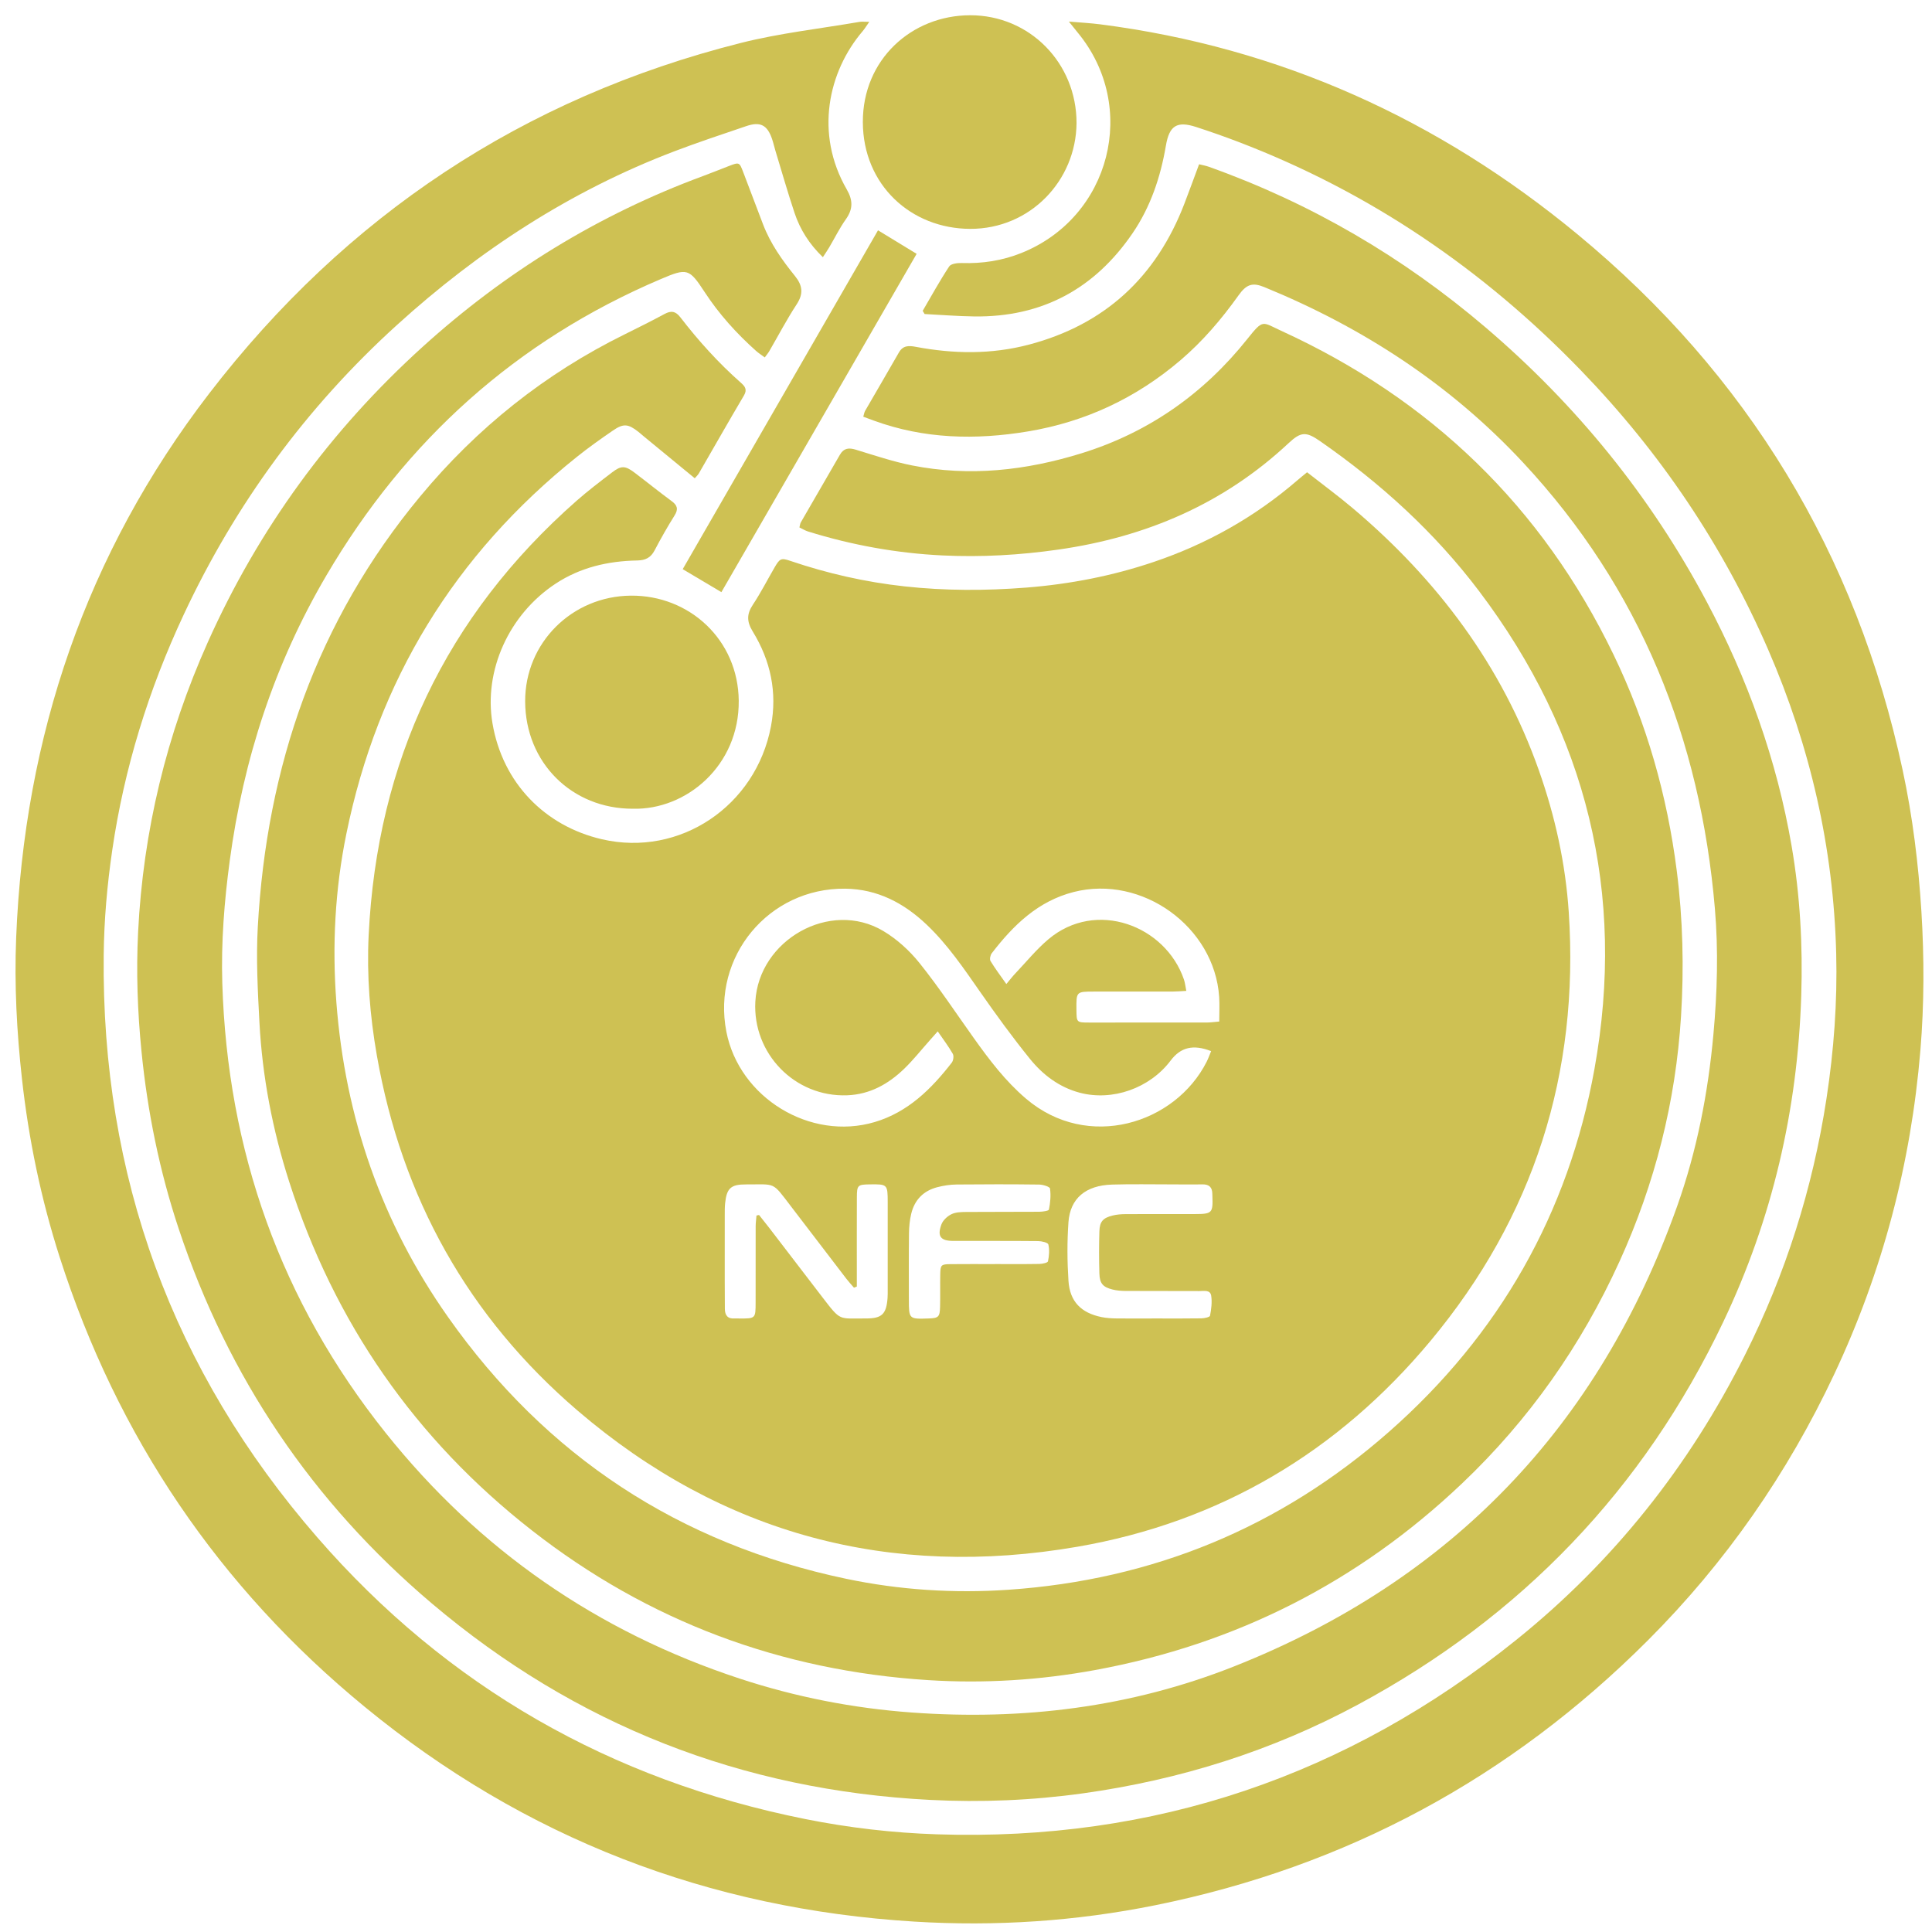 <?xml version="1.0" encoding="utf-8"?>
<!-- Generator: Adobe Illustrator 16.0.0, SVG Export Plug-In . SVG Version: 6.00 Build 0)  -->
<!DOCTYPE svg PUBLIC "-//W3C//DTD SVG 1.1//EN" "http://www.w3.org/Graphics/SVG/1.1/DTD/svg11.dtd">
<svg version="1.1" id="Layer_1" xmlns="http://www.w3.org/2000/svg" xmlns:xlink="http://www.w3.org/1999/xlink" x="0px" y="0px"
	 width="500px" height="500px" viewBox="0 0 500 500" enable-background="new 0 0 500 500" xml:space="preserve">
<g>
	<g>
		<path fill-rule="evenodd" clip-rule="evenodd" fill="#CEC153" d="M338.268,122.223c4.073,3.192,8.077,6.132,11.863,9.331
			c21.848,18.464,38.523,40.624,48.121,67.792c4.206,11.905,6.907,24.125,7.742,36.746c2.757,41.71-9.033,78.802-35.768,110.915
			c-23.961,28.783-54.599,46.939-91.426,53.294c-48.319,8.337-91.878-3.176-129.305-35.222
			c-28.324-24.255-45.523-55.128-51.965-91.914c-1.801-10.287-2.631-20.669-2.125-31.09c2.179-44.992,19.906-82.609,53.789-112.453
			c2.953-2.6,6.101-4.985,9.227-7.381c2.338-1.792,3.384-1.747,5.778,0.065c3.217,2.434,6.352,4.977,9.601,7.367
			c1.478,1.087,1.819,2.066,0.782,3.719c-1.843,2.938-3.56,5.963-5.169,9.036c-0.997,1.904-2.357,2.583-4.492,2.623
			c-7.529,0.144-14.677,1.765-21.089,5.974c-12.181,7.993-18.67,22.596-16.388,36.131c2.609,15.472,13.565,26.628,28.343,30.048
			c20.156,4.665,39.84-8.606,43.736-29.227c1.667-8.827-0.095-17.007-4.715-24.543c-1.556-2.54-1.597-4.48,0.026-6.924
			c2.072-3.118,3.773-6.482,5.663-9.723c1.312-2.25,1.665-2.44,4.045-1.63c9.625,3.273,19.49,5.496,29.582,6.6
			c10.464,1.145,20.954,1.141,31.459,0.313c11.272-0.889,22.273-3.016,32.988-6.636c13.763-4.648,26.191-11.639,37.194-21.139
			C336.469,123.686,337.198,123.106,338.268,122.223z M313.436,272.033c-4.65-1.82-7.884-1.006-10.485,2.45
			c-5.371,7.134-15.035,10.58-23.56,8.3c-5.271-1.411-9.498-4.614-12.834-8.738c-4.535-5.604-8.789-11.453-12.914-17.371
			c-4.246-6.087-8.4-12.223-13.811-17.364c-5.91-5.615-12.76-9.221-21.098-9.318c-19.771-0.23-34.539,17.571-30.75,37.013
			c3.333,17.102,21.723,28.337,38.396,23.379c8.588-2.554,14.63-8.531,19.938-15.376c0.413-0.532,0.579-1.722,0.267-2.27
			c-1.091-1.922-2.443-3.694-3.904-5.825c-0.913,1.032-1.512,1.714-2.116,2.392c-2.182,2.446-4.225,5.041-6.581,7.31
			c-4.085,3.936-8.85,6.617-14.708,6.845c-13.635,0.527-24.521-10.858-23.797-24.226c0.865-15.983,19.333-26.478,33.076-18.316
			c3.548,2.107,6.823,5.086,9.41,8.314c4.979,6.208,9.387,12.875,14.012,19.365c4.033,5.662,8.207,11.182,13.549,15.735
			c15.956,13.603,38.596,6.577,46.758-9.557C312.729,273.894,313.052,272.951,313.436,272.033z M307.013,256.437
			c-1.349,0.073-2.354,0.169-3.357,0.171c-6.851,0.016-13.7,0.003-20.549,0.011c-4.576,0.003-4.576,0.01-4.526,4.7
			c0.033,3.282,0.033,3.312,3.278,3.316c10.132,0.014,20.265,0.012,30.398-0.005c0.996-0.001,1.989-0.148,3.282-0.252
			c0-2.32,0.117-4.362-0.02-6.389c-1.22-18.147-19.967-31.652-37.646-27.141c-9.246,2.36-15.624,8.596-21.207,15.854
			c-0.375,0.488-0.596,1.552-0.321,2.006c1.185,1.961,2.579,3.795,4.097,5.959c0.971-1.152,1.584-1.961,2.279-2.694
			c2.834-2.985,5.457-6.224,8.58-8.869c12.339-10.451,30.344-3.571,35.104,10.405C306.694,254.353,306.775,255.263,307.013,256.437z
			 M221.745,332.963c-0.246,0.095-0.492,0.192-0.738,0.289c-0.655-0.765-1.349-1.501-1.96-2.299
			c-4.795-6.251-9.574-12.514-14.36-18.771c-4.965-6.49-3.803-5.623-11.634-5.655c-3.911-0.016-4.99,0.99-5.391,4.863
			c-0.107,1.023-0.096,2.06-0.098,3.091c-0.009,5.628-0.008,11.257-0.004,16.886c0.002,2.438,0.023,4.877,0.032,7.316
			c0.006,1.694,0.711,2.675,2.547,2.535c0.373-0.029,0.75,0.002,1.125,0.004c4.271,0.028,4.282,0.028,4.288-4.133
			c0.009-6.566-0.006-13.132,0.013-19.7c0.002-0.939,0.14-1.879,0.215-2.816c0.221-0.044,0.443-0.088,0.665-0.132
			c0.857,1.083,1.729,2.156,2.57,3.251c4.625,6.027,9.233,12.066,13.865,18.087c4.814,6.26,4.077,5.405,11.216,5.436
			c4.131,0.016,5.292-1.113,5.601-5.271c0.056-0.748,0.042-1.501,0.042-2.252c0.004-7.504,0.009-15.01,0-22.514
			c-0.007-4.683-0.063-4.729-4.683-4.66c-3.104,0.045-3.288,0.203-3.299,3.432c-0.024,6.66-0.009,13.32-0.01,19.98
			C221.745,330.941,221.745,331.951,221.745,332.963z M299.117,341.217c3.939,0,7.881,0.036,11.819-0.03
			c0.777-0.014,2.152-0.314,2.22-0.679c0.324-1.697,0.562-3.506,0.297-5.191c-0.25-1.582-1.911-1.186-3.071-1.191
			c-6.38-0.032-12.757,0.001-19.135-0.034c-1.112-0.006-2.252-0.101-3.328-0.368c-2.479-0.621-3.322-1.567-3.399-4.122
			c-0.109-3.652-0.112-7.316,0.002-10.969c0.079-2.509,0.951-3.455,3.466-4.068c1.076-0.263,2.216-0.347,3.33-0.353
			c6.003-0.033,12.007-0.012,18.01-0.017c4.33-0.003,4.615-0.304,4.44-4.617c-0.009-0.188-0.019-0.375-0.018-0.562
			c0.005-1.744-0.82-2.546-2.603-2.505c-2.626,0.06-5.253,0.003-7.88,0.006c-5.158,0.003-10.321-0.107-15.477,0.05
			c-6.815,0.208-10.842,3.56-11.277,9.76c-0.353,5.04-0.325,10.14,0.008,15.181c0.355,5.343,3.277,8.269,8.556,9.35
			c1.273,0.262,2.604,0.332,3.911,0.351C292.363,341.253,295.741,341.222,299.117,341.217z M257.45,327.148c0-0.003,0-0.006,0-0.01
			c3.845,0,7.691,0.037,11.535-0.031c0.781-0.015,2.148-0.298,2.23-0.674c0.304-1.418,0.421-2.979,0.098-4.369
			c-0.11-0.479-1.707-0.857-2.629-0.867c-7.315-0.07-14.63-0.032-21.946-0.044c-3.309-0.004-4.253-1.17-3.09-4.29
			c0.399-1.071,1.532-2.115,2.592-2.63c1.114-0.539,2.542-0.565,3.836-0.577c6.283-0.052,12.567-0.003,18.85-0.052
			c0.887-0.007,2.467-0.218,2.539-0.574c0.356-1.772,0.529-3.655,0.28-5.433c-0.067-0.48-1.821-1.02-2.807-1.033
			c-7.126-0.086-14.255-0.088-21.383-0.014c-1.667,0.017-3.371,0.28-4.988,0.698c-3.569,0.922-5.871,3.273-6.736,6.85
			c-0.392,1.622-0.562,3.331-0.583,5.003c-0.07,5.721-0.032,11.441-0.032,17.164c0.001,5.132,0.003,5.132,5.127,4.954
			c2.529-0.087,2.879-0.386,2.946-2.998c0.072-2.81-0.009-5.627,0.046-8.438c0.047-2.402,0.23-2.596,2.576-2.622
			C249.759,327.119,253.604,327.148,257.45,327.148z"/>
		<path fill-rule="evenodd" clip-rule="evenodd" fill="#CEC153" d="M238.794,80.444c2.256-3.854,4.406-7.78,6.864-11.5
			c0.474-0.717,2.17-0.907,3.287-0.872c5.33,0.174,10.466-0.622,15.418-2.609c23.075-9.257,30.376-37.866,14.551-57.029
			c-0.631-0.765-1.244-1.547-2.293-2.854c3.185,0.276,5.677,0.405,8.145,0.722c46.5,5.97,87.517,24.618,123.484,54.329
			c44.096,36.423,72.175,82.772,84.169,138.741c2.575,12.013,4.073,24.191,4.836,36.477c0.745,12.013,0.736,24.015-0.259,35.981
			c-2.428,29.243-9.786,57.214-22.293,83.805c-12.101,25.723-28.097,48.735-48.178,68.832
			c-35.587,35.617-78.029,58.573-127.439,68.584c-20.631,4.18-41.491,5.543-62.422,4.261
			c-53.301-3.266-100.899-21.623-142.234-55.551c-37.757-30.991-64.077-69.89-78.988-116.424
			c-4.818-15.033-8.017-30.436-9.758-46.146c-1.348-12.144-1.99-24.318-1.5-36.511c2.096-52.103,18.09-99.414,49.974-140.868
			c35.367-45.982,81.217-76.485,137.574-90.699c10.052-2.535,20.454-3.683,30.699-5.448c0.626-0.107,1.287-0.014,2.537-0.014
			c-0.735,1.044-1.174,1.784-1.722,2.429c-8.899,10.446-12.457,26.464-4.113,40.93c1.638,2.839,1.645,5.107-0.227,7.743
			c-1.625,2.285-2.87,4.837-4.302,7.26c-0.46,0.78-0.979,1.524-1.643,2.55c-3.521-3.398-5.902-7.164-7.335-11.466
			c-1.778-5.334-3.322-10.746-4.958-16.127c-0.3-0.987-0.519-1.999-0.85-2.975c-1.233-3.639-3.035-4.596-6.67-3.36
			c-6.214,2.112-12.451,4.176-18.584,6.509c-26.918,10.238-50.601,25.693-71.853,44.984c-23.438,21.278-41.792,46.332-55.191,74.993
			C38.451,178.517,32.156,198.774,29.053,220c-1.318,9.013-2.118,18.043-2.216,27.161c-0.611,57.237,17.83,107.622,55.283,150.717
			c33.622,38.688,76.002,62.826,126.315,72.897c11.232,2.248,22.567,3.566,34.035,3.945c56.258,1.855,106.215-15.135,149.964-50.339
			c25.065-20.17,44.684-44.891,59.116-73.627c10.554-21.012,17.588-43.2,21.149-66.478c1.904-12.455,2.828-24.978,2.506-37.556
			c-0.698-27.321-6.707-53.491-17.585-78.552c-11.744-27.062-27.982-51.107-48.479-72.306
			c-25.283-26.152-54.661-46.161-88.708-59.161c-3.591-1.371-7.221-2.646-10.875-3.833c-4.975-1.615-6.943-0.358-7.823,4.812
			c-1.385,8.137-3.961,15.852-8.642,22.701c-9.832,14.387-23.447,21.748-40.971,21.514c-4.28-0.057-8.556-0.407-12.833-0.622
			C239.125,80.997,238.959,80.72,238.794,80.444z"/>
		<path fill-rule="evenodd" clip-rule="evenodd" fill="#CEC153" d="M223.415,107.843c0.199-0.653,0.255-1.128,0.475-1.509
			c2.903-5.039,5.858-10.05,8.74-15.102c1.055-1.853,2.559-1.814,4.359-1.475c9.794,1.846,19.573,1.997,29.281-0.563
			c19.701-5.194,32.958-17.525,40.232-36.44c1.276-3.316,2.485-6.657,3.821-10.242c0.93,0.234,1.73,0.368,2.481,0.636
			c26.455,9.43,50.308,23.378,71.654,41.581c23.532,20.066,42.712,43.681,57.242,71.014c10.6,19.94,18.144,40.952,21.974,63.244
			c2.2,12.801,2.895,25.711,2.486,38.678c-0.926,29.536-7.473,57.755-20.188,84.462c-20.651,43.365-52.314,76.309-94.554,99.037
			c-22.268,11.98-46.075,19.46-71.113,22.95c-13.134,1.828-26.362,2.38-39.585,1.702c-48.674-2.492-91.798-19.377-128.994-50.873
			c-30.866-26.138-52.721-58.529-65.485-96.952c-4.954-14.911-8.062-30.219-9.622-45.867c-1.027-10.298-1.394-20.61-0.878-30.912
			c1.308-26.12,7.352-51.149,18.051-75.039c13.154-29.366,31.732-54.803,55.557-76.386c21.376-19.363,45.523-34.238,72.624-44.239
			c2.199-0.811,4.372-1.695,6.559-2.54c2.813-1.086,2.815-1.083,3.85,1.646c1.697,4.471,3.384,8.946,5.095,13.412
			c1.904,4.972,4.943,9.267,8.252,13.356c1.977,2.442,2.25,4.593,0.447,7.339c-2.568,3.916-4.744,8.089-7.103,12.143
			c-0.273,0.47-0.636,0.889-1.15,1.596c-0.828-0.613-1.591-1.092-2.254-1.684c-5.059-4.52-9.57-9.509-13.297-15.211
			c-4.035-6.175-4.533-6.281-11.391-3.364c-37.387,15.904-66,41.752-86.506,76.669c-13.428,22.864-21.487,47.583-25.019,73.837
			c-1.416,10.526-2.25,21.087-1.927,31.688c1.329,43.399,15.124,82.364,42.255,116.363c24.17,30.288,54.789,51.491,91.61,63.611
			c14.479,4.765,29.348,7.68,44.583,8.789c28.682,2.087,56.634-1.327,83.396-11.932c56.211-22.275,94.413-62.155,114.674-119.104
			c5.11-14.365,7.992-29.26,9.381-44.464c0.991-10.868,1.309-21.722,0.38-32.585c-3.754-43.928-19.282-82.782-49.582-115.346
			c-18.883-20.295-41.487-34.989-66.999-45.454c-3.064-1.256-4.617-0.795-6.707,2.138c-4.373,6.135-9.222,11.821-14.969,16.736
			c-11.478,9.813-24.651,15.992-39.521,18.467c-13.521,2.25-26.903,1.963-39.946-2.823C225.23,108.52,224.378,108.2,223.415,107.843
			z"/>
		<path fill-rule="evenodd" clip-rule="evenodd" fill="#CEC153" d="M206.889,136.5c0.158-0.602,0.178-0.994,0.353-1.298
			c3.37-5.853,6.762-11.693,10.141-17.54c0.972-1.683,2.28-1.84,4.072-1.292c4.834,1.476,9.658,3.102,14.601,4.085
			c14.871,2.957,29.509,1.299,43.854-3.149c17.349-5.381,31.592-15.393,42.899-29.579c4.183-5.248,3.806-4.389,8.733-2.133
			c38.662,17.697,67.529,45.48,86.055,83.854c8.557,17.724,13.867,36.408,16.348,55.905c1.589,12.505,1.888,25.088,1.106,37.639
			c-1.377,22.11-6.738,43.292-15.928,63.479c-9.911,21.774-23.432,41.01-40.789,57.485c-26.85,25.489-58.506,41.564-94.937,48.253
			c-14.286,2.619-28.708,3.525-43.148,2.608c-38.121-2.423-72.46-15.197-102.618-38.769c-30.222-23.622-51.126-53.803-62.821-90.32
			c-4.277-13.354-6.919-27.07-7.665-41.081c-0.438-8.232-0.884-16.523-0.429-24.737c2.296-41.524,15.209-79.125,42.031-111.447
			c14.711-17.727,32.313-31.786,52.994-41.972c3.45-1.699,6.887-3.429,10.274-5.249c1.697-0.91,2.836-0.717,4.06,0.872
			c4.703,6.103,9.855,11.811,15.643,16.919c1.043,0.921,1.745,1.745,0.814,3.318c-3.965,6.7-7.8,13.476-11.699,20.215
			c-0.223,0.386-0.585,0.69-1.033,1.206c-4.502-3.701-8.911-7.322-13.316-10.946c-0.436-0.357-0.848-0.742-1.292-1.088
			c-2.644-2.057-3.835-2.193-6.577-0.31c-3.169,2.177-6.313,4.408-9.314,6.808c-31.645,25.309-51.551,57.848-59.658,97.529
			c-2.942,14.398-3.711,28.96-2.589,43.66c2.276,29.793,11.734,57.088,28.913,81.451c25.385,36.005,59.813,58.639,103.002,67.712
			c13.846,2.906,27.914,3.806,41.989,2.843c37.362-2.559,70.336-16.104,98.484-40.856c28.559-25.109,46.468-56.576,53.202-93.924
			c8.192-45.42-1.983-86.767-29.844-123.647c-11.531-15.265-25.515-27.962-41.187-38.85c-3.608-2.508-4.951-2.438-8.139,0.544
			c-16.824,15.735-36.918,24.288-59.547,27.532c-9.98,1.431-19.977,2.001-30.014,1.518c-11.843-0.572-23.455-2.671-34.79-6.198
			C208.36,137.313,207.66,136.868,206.889,136.5z"/>
		<path fill-rule="evenodd" clip-rule="evenodd" fill="#CEC153" d="M278.607,31.851c-0.114,14.883-11.994,27.411-27.498,27.378
			c-15.353-0.031-27.762-11.371-27.806-27.625c-0.044-16.23,12.641-27.629,27.762-27.657
			C266.473,3.919,278.634,16.332,278.607,31.851z"/>
		<path fill-rule="evenodd" clip-rule="evenodd" fill="#CEC153" d="M163.771,209.299c-15.796,0.026-27.805-11.943-27.861-27.767
			c-0.054-15.169,12.125-27.248,27.353-27.38c15.151-0.132,27.76,11.409,27.922,27.171
			C191.357,198.11,177.635,209.669,163.771,209.299z"/>
		<path fill-rule="evenodd" clip-rule="evenodd" fill="#CEC153" d="M186.697,153.245c-3.471-2.062-6.58-3.908-10.012-5.946
			c16.919-29.354,33.654-58.39,50.544-87.696c3.462,2.11,6.551,3.994,9.994,6.092C220.362,94.91,203.647,123.875,186.697,153.245z"
			/>
	</g>
</g>
</svg>
